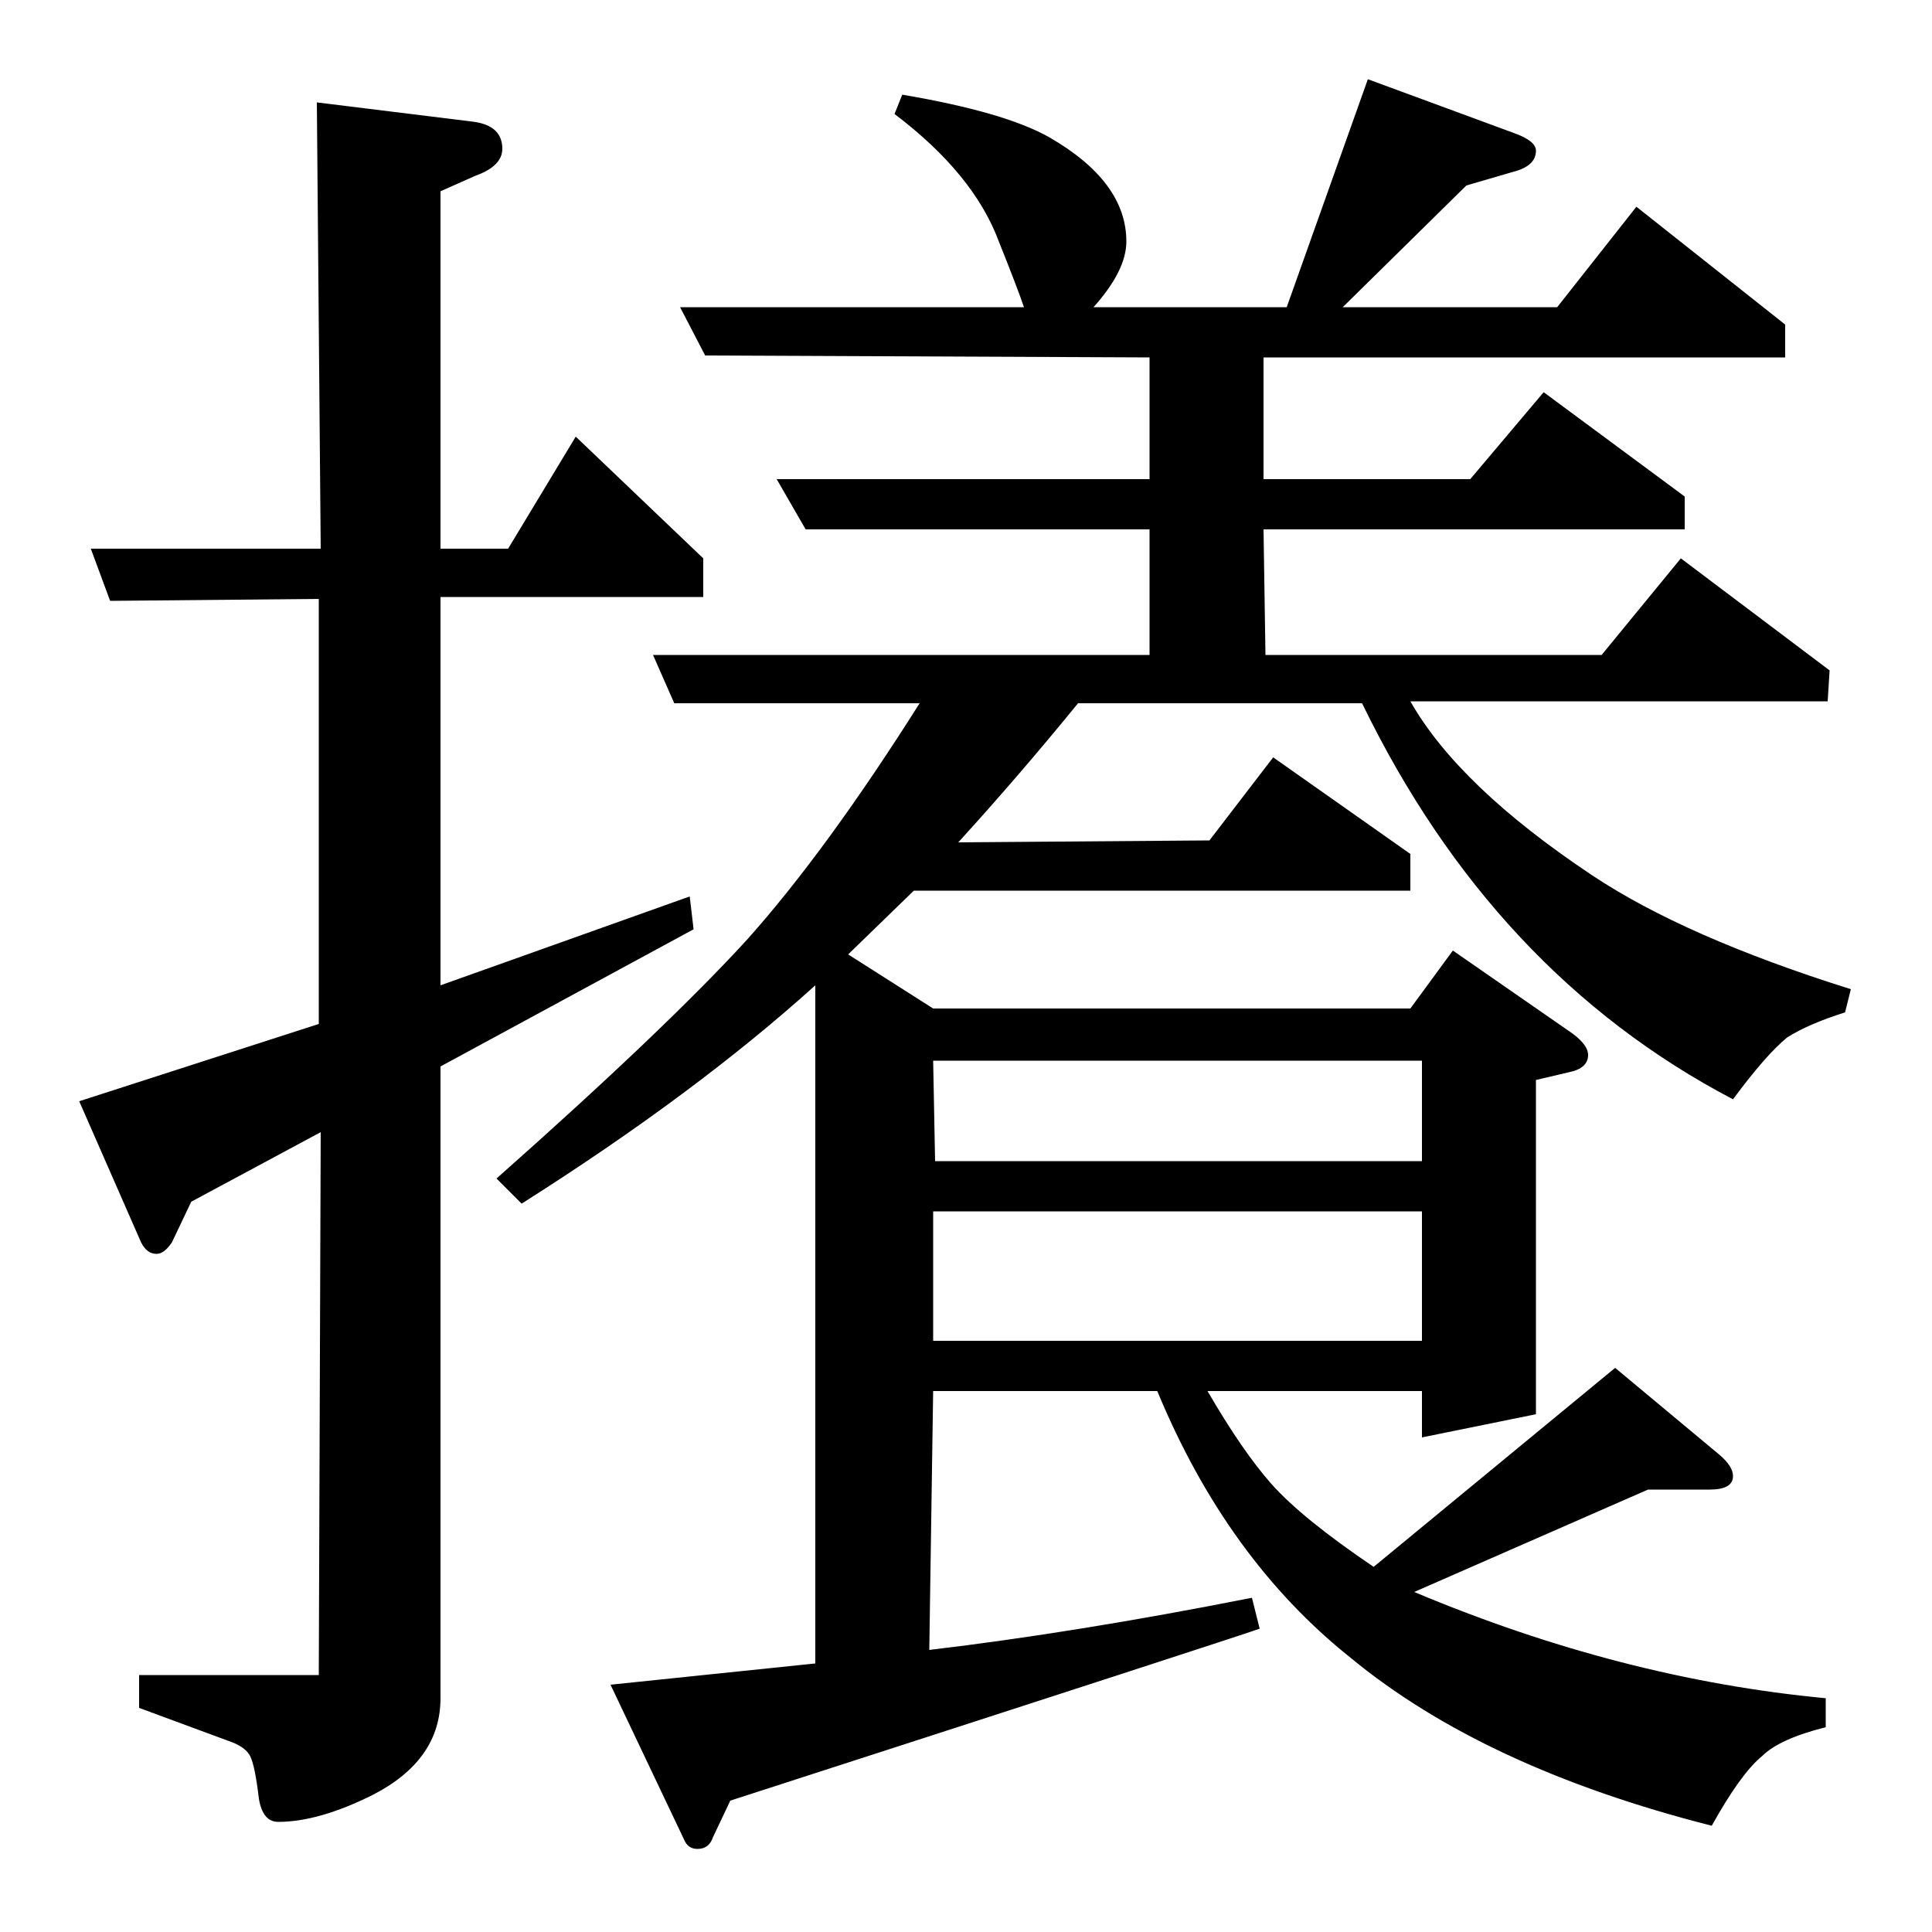 <?xml version="1.0" standalone="no"?>
<!DOCTYPE svg PUBLIC "-//W3C//DTD SVG 1.1//EN" "http://www.w3.org/Graphics/SVG/1.1/DTD/svg11.dtd" >
<svg xmlns="http://www.w3.org/2000/svg" xmlns:xlink="http://www.w3.org/1999/xlink" version="1.1" viewBox="0 -120 1000 1000">
  <g transform="matrix(1 0 0 -1 0 880)">
   <path fill="currentColor"
d="M165 133l1 281l-67 -36l-10 -21q-4 -6 -8 -6q-5 0 -8 6l-32 73l124 40v220l-108 -1l-10 27h119l-2 231l81 -10q15 -2 15 -14q0 -9 -14 -14l-18 -8v-185h35l35 58l66 -63v-20h-136v-201l129 46l2 -17l-131 -71v-327q0 -32 -35 -50q-28 -14 -49 -14q-8 0 -10 12
q-2 17 -4.5 22t-11.5 8l-46 17v17h93zM422 139v351q-62 -56 -152 -113l-13 13q88 78 130 124q41 46 89 122h-127l-11 25h257v65h-178l-15 26h193v63l-230 1l-13 25h178q-3 9 -13 34q-13 35 -54 66l4 10q53 -9 76 -22q40 -23 40 -54q0 -15 -17 -34h100l42 118l76 -28
q11 -4 11 -9q0 -8 -12 -11l-24 -7l-64 -63h111l41 52l77 -61v-17h-270v-63h107l38 45l73 -54v-17h-218l1 -65h174l41 50l77 -58l-1 -16h-216q25 -44 94 -90q48 -32 134 -59l-3 -12q-19 -6 -30 -13q-11 -9 -28 -32q-124 65 -192 205h-147q-31 -38 -62 -72l130 1l33 43l71 -50
v-19h-257l-34 -33l44 -28h247l22 30l62 -43q8 -6 8 -11q0 -7 -10 -9l-17 -4v-173l-59 -12v24h-111q18 -31 33 -48q16 -18 53 -43l125 103l54 -45q7 -6 7 -11q0 -7 -12 -7h-32l-121 -53q107 -45 213 -55v-15q-24 -6 -33 -15q-11 -9 -26 -36q-118 30 -187 87q-64 51 -100 138
h-116l-2 -134q76 9 167 27l4 -16q-11 -4 -274 -89l-9 -19q-2 -6 -8 -6q-5 0 -7 5l-38 80zM483 373v-67h253v67h-253zM483 451l1 -52h252v52h-253z" />
  </g>

</svg>
